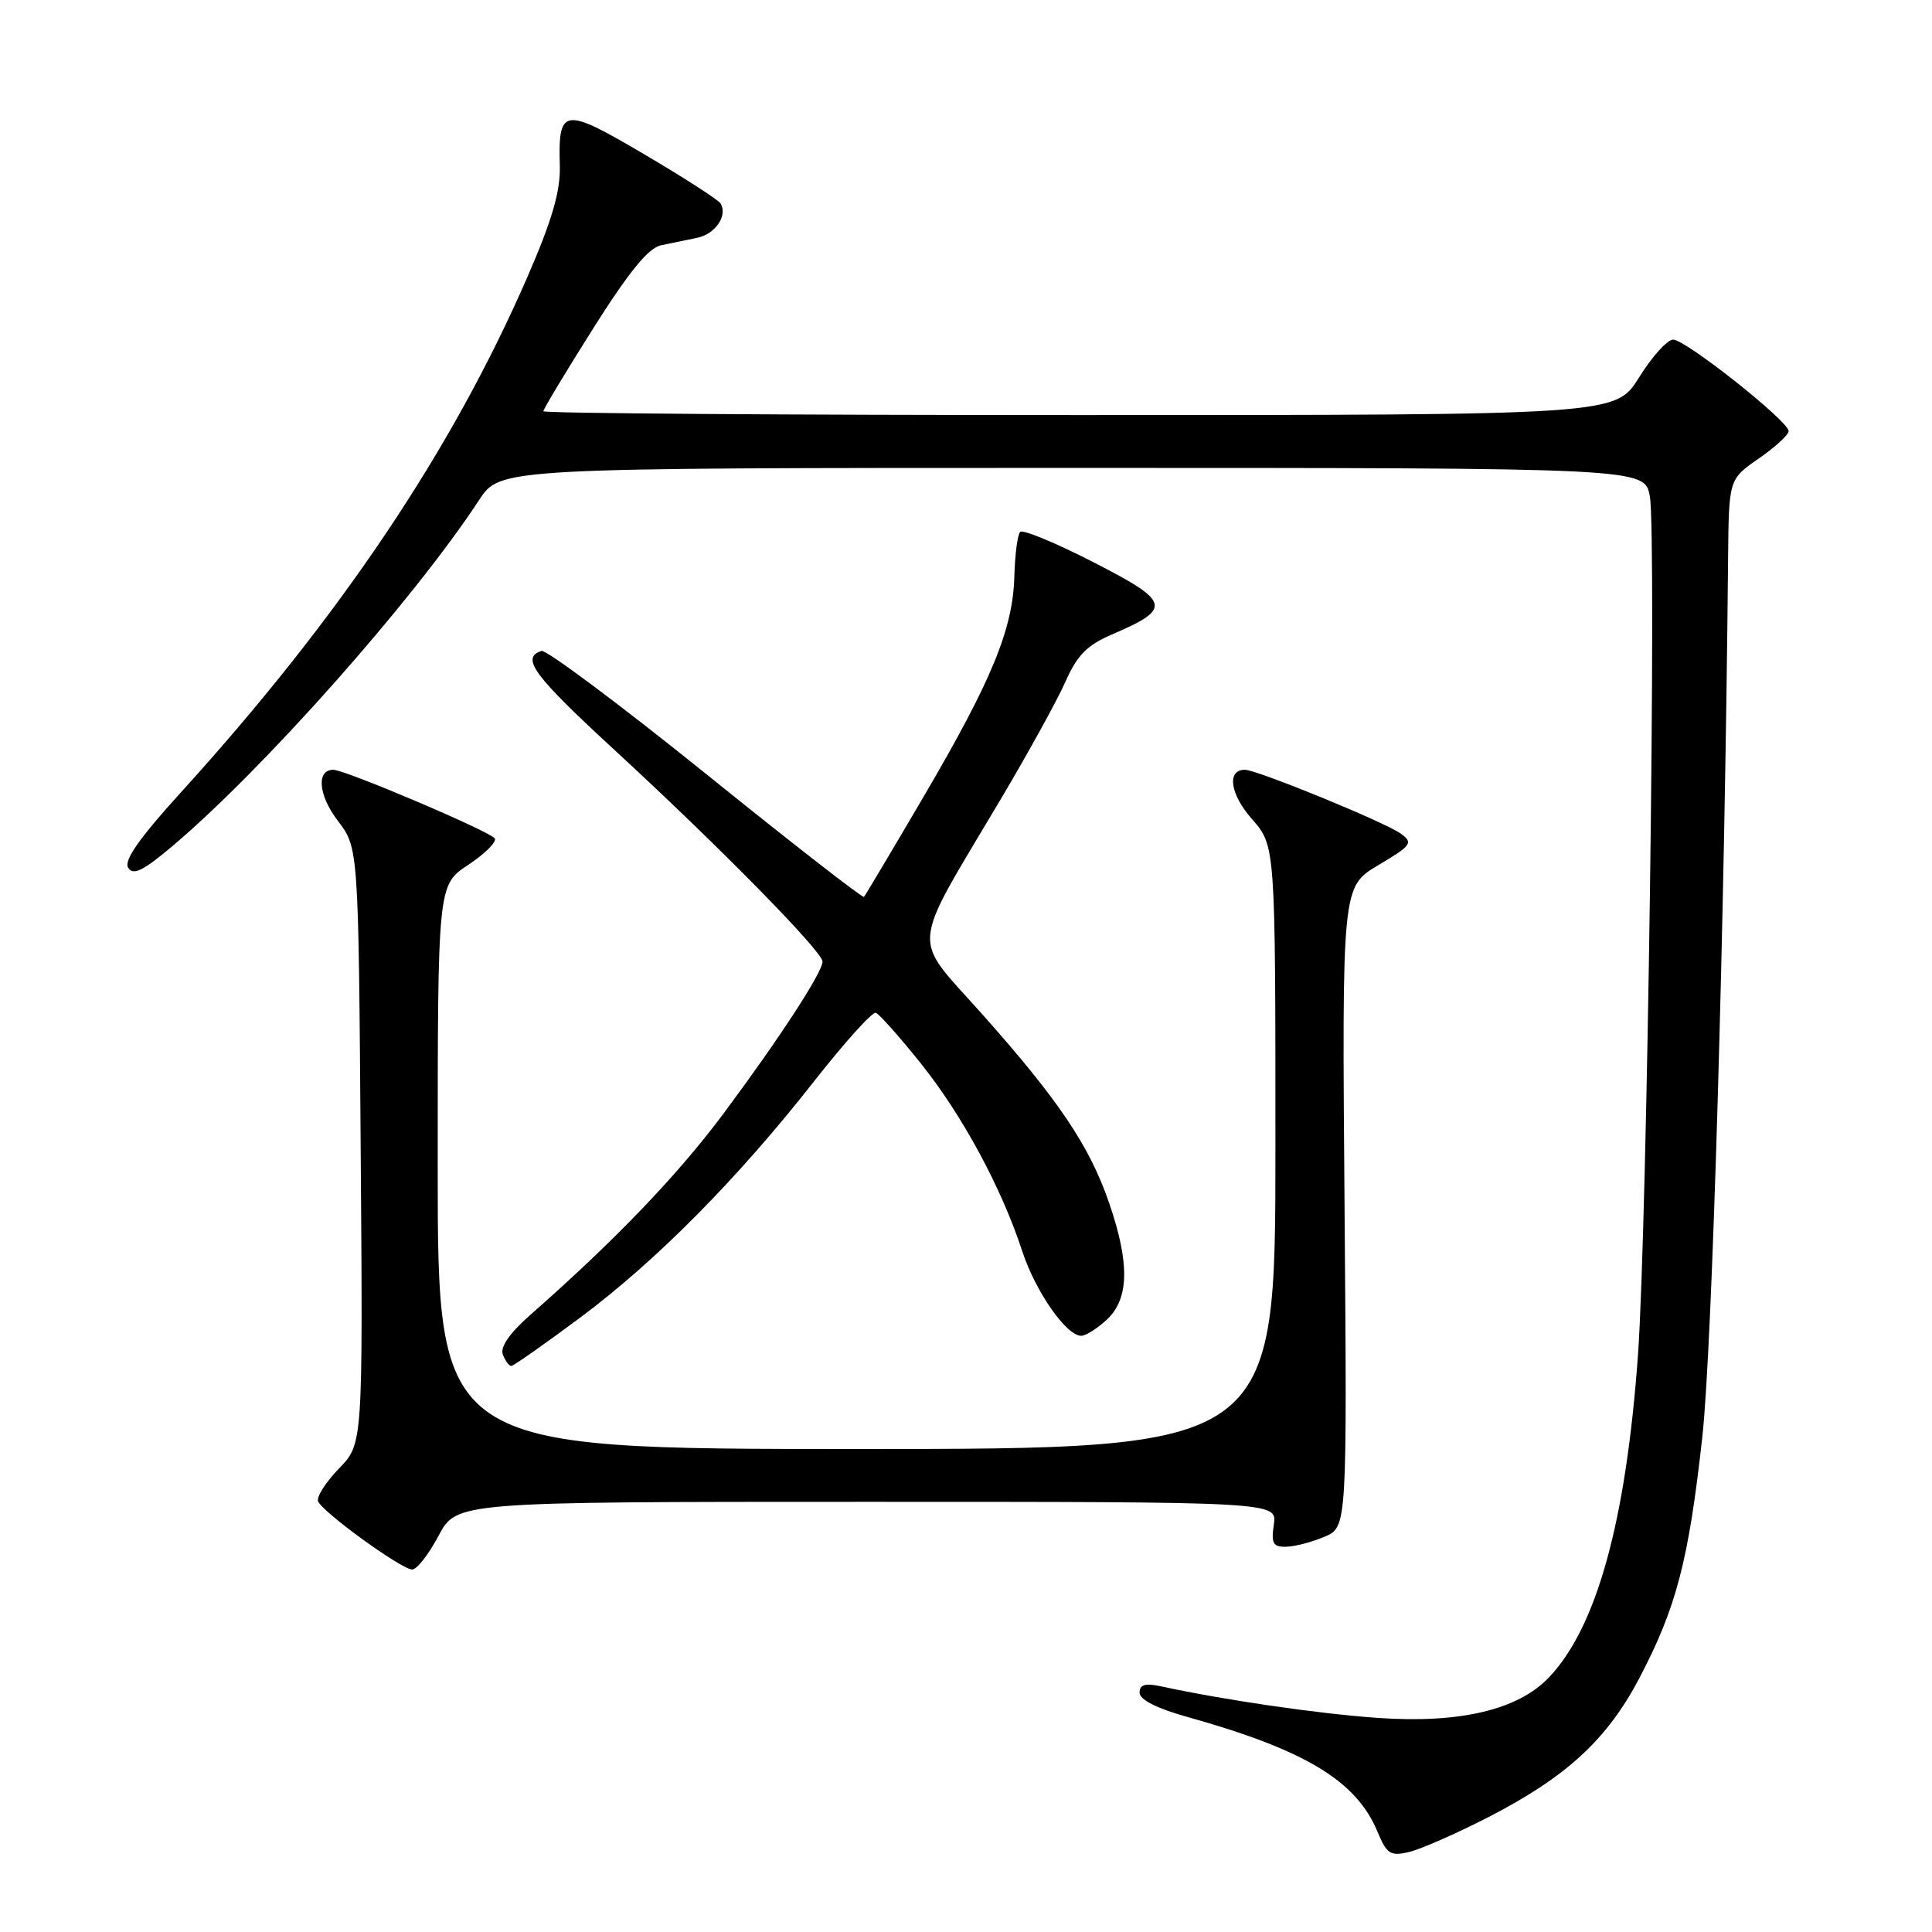 <?xml version="1.0" encoding="UTF-8" standalone="no"?>
<!DOCTYPE svg PUBLIC "-//W3C//DTD SVG 1.1//EN" "http://www.w3.org/Graphics/SVG/1.1/DTD/svg11.dtd" >
<svg xmlns="http://www.w3.org/2000/svg" xmlns:xlink="http://www.w3.org/1999/xlink" version="1.1" viewBox="0 0 256 256">
 <g >
 <path fill="currentColor"
d=" M 197.22 240.78 C 207.58 235.45 212.98 230.47 217.26 222.29 C 222.13 212.99 223.75 206.78 225.56 190.47 C 226.89 178.49 228.55 121.77 228.98 74.00 C 229.08 63.50 229.08 63.50 233.04 60.76 C 235.22 59.25 237.00 57.62 237.00 57.12 C 237.00 55.81 223.36 45.00 221.70 45.00 C 220.93 45.00 218.90 47.25 217.19 50.00 C 214.08 55.00 214.08 55.00 143.04 55.00 C 103.97 55.00 72.00 54.77 72.00 54.49 C 72.00 54.21 74.98 49.25 78.63 43.47 C 83.39 35.94 85.93 32.83 87.63 32.49 C 88.93 32.22 91.08 31.78 92.39 31.51 C 94.80 31.01 96.46 28.55 95.47 26.95 C 95.17 26.47 90.61 23.53 85.34 20.43 C 74.64 14.13 73.95 14.23 74.18 22.00 C 74.27 25.31 73.16 29.15 69.97 36.50 C 59.96 59.60 44.99 81.87 23.92 105.05 C 18.46 111.06 16.39 114.02 16.98 114.97 C 17.63 116.03 18.91 115.42 22.66 112.27 C 34.71 102.16 54.81 79.50 63.49 66.25 C 66.27 62.00 66.27 62.00 142.09 62.00 C 217.91 62.00 217.91 62.00 218.61 65.75 C 219.53 70.63 218.26 162.59 217.04 179.55 C 215.45 201.60 211.57 215.65 205.22 222.29 C 201.12 226.58 193.41 228.39 182.54 227.63 C 174.62 227.07 162.30 225.28 153.75 223.43 C 151.74 223.00 151.00 223.23 151.00 224.29 C 151.00 225.21 153.27 226.37 157.25 227.48 C 172.92 231.86 179.69 235.94 182.51 242.67 C 183.76 245.68 184.23 245.98 186.71 245.40 C 188.24 245.04 192.97 242.96 197.22 240.78 Z  M 58.11 203.50 C 60.50 199.00 60.50 199.00 114.86 199.00 C 169.23 199.00 169.23 199.00 168.79 202.00 C 168.42 204.52 168.68 204.99 170.42 204.95 C 171.57 204.93 173.85 204.33 175.50 203.63 C 178.50 202.35 178.50 202.35 178.16 159.93 C 177.82 117.50 177.82 117.50 182.63 114.64 C 187.05 112.01 187.29 111.68 185.61 110.46 C 183.57 108.97 166.56 102.00 164.96 102.00 C 162.52 102.00 162.98 105.22 165.89 108.53 C 169.00 112.07 169.00 112.07 169.00 152.03 C 169.00 192.00 169.00 192.00 113.50 192.00 C 58.00 192.00 58.00 192.00 58.00 154.63 C 58.00 117.27 58.00 117.27 62.04 114.60 C 64.26 113.13 65.84 111.55 65.56 111.10 C 65.00 110.19 45.73 102.00 44.17 102.00 C 41.89 102.00 42.18 105.37 44.75 108.74 C 47.50 112.34 47.50 112.34 47.79 151.83 C 48.09 191.31 48.09 191.31 44.93 194.57 C 43.20 196.36 41.94 198.31 42.14 198.91 C 42.60 200.27 53.13 207.92 54.61 207.97 C 55.22 207.99 56.80 205.97 58.11 203.50 Z  M 76.89 174.58 C 86.99 167.05 97.76 156.17 107.93 143.20 C 111.94 138.09 115.60 134.04 116.05 134.20 C 116.51 134.37 119.18 137.37 122.00 140.89 C 127.51 147.77 132.69 157.35 135.45 165.78 C 137.21 171.15 141.29 177.00 143.27 177.00 C 143.88 177.00 145.41 176.02 146.69 174.83 C 149.62 172.07 149.71 167.38 146.97 159.41 C 144.38 151.86 140.28 145.76 130.08 134.31 C 120.68 123.74 120.43 126.40 132.71 105.72 C 136.29 99.68 140.11 92.75 141.19 90.30 C 142.73 86.82 144.05 85.48 147.34 84.07 C 155.36 80.63 155.14 79.75 144.95 74.53 C 139.93 71.95 135.53 70.13 135.18 70.48 C 134.83 70.83 134.49 73.45 134.41 76.31 C 134.23 83.33 131.45 90.10 122.42 105.50 C 118.23 112.65 114.65 118.65 114.48 118.84 C 114.30 119.02 104.87 111.68 93.52 102.52 C 82.16 93.37 72.36 86.05 71.75 86.25 C 68.96 87.18 70.66 89.47 81.70 99.63 C 95.33 112.19 108.99 126.09 108.99 127.41 C 109.00 128.82 103.30 137.57 95.91 147.50 C 89.80 155.70 81.54 164.32 70.27 174.23 C 67.54 176.63 66.25 178.49 66.63 179.48 C 66.95 180.31 67.45 181.00 67.74 181.00 C 68.03 181.00 72.15 178.11 76.89 174.58 Z "/>
</g>
</svg>
